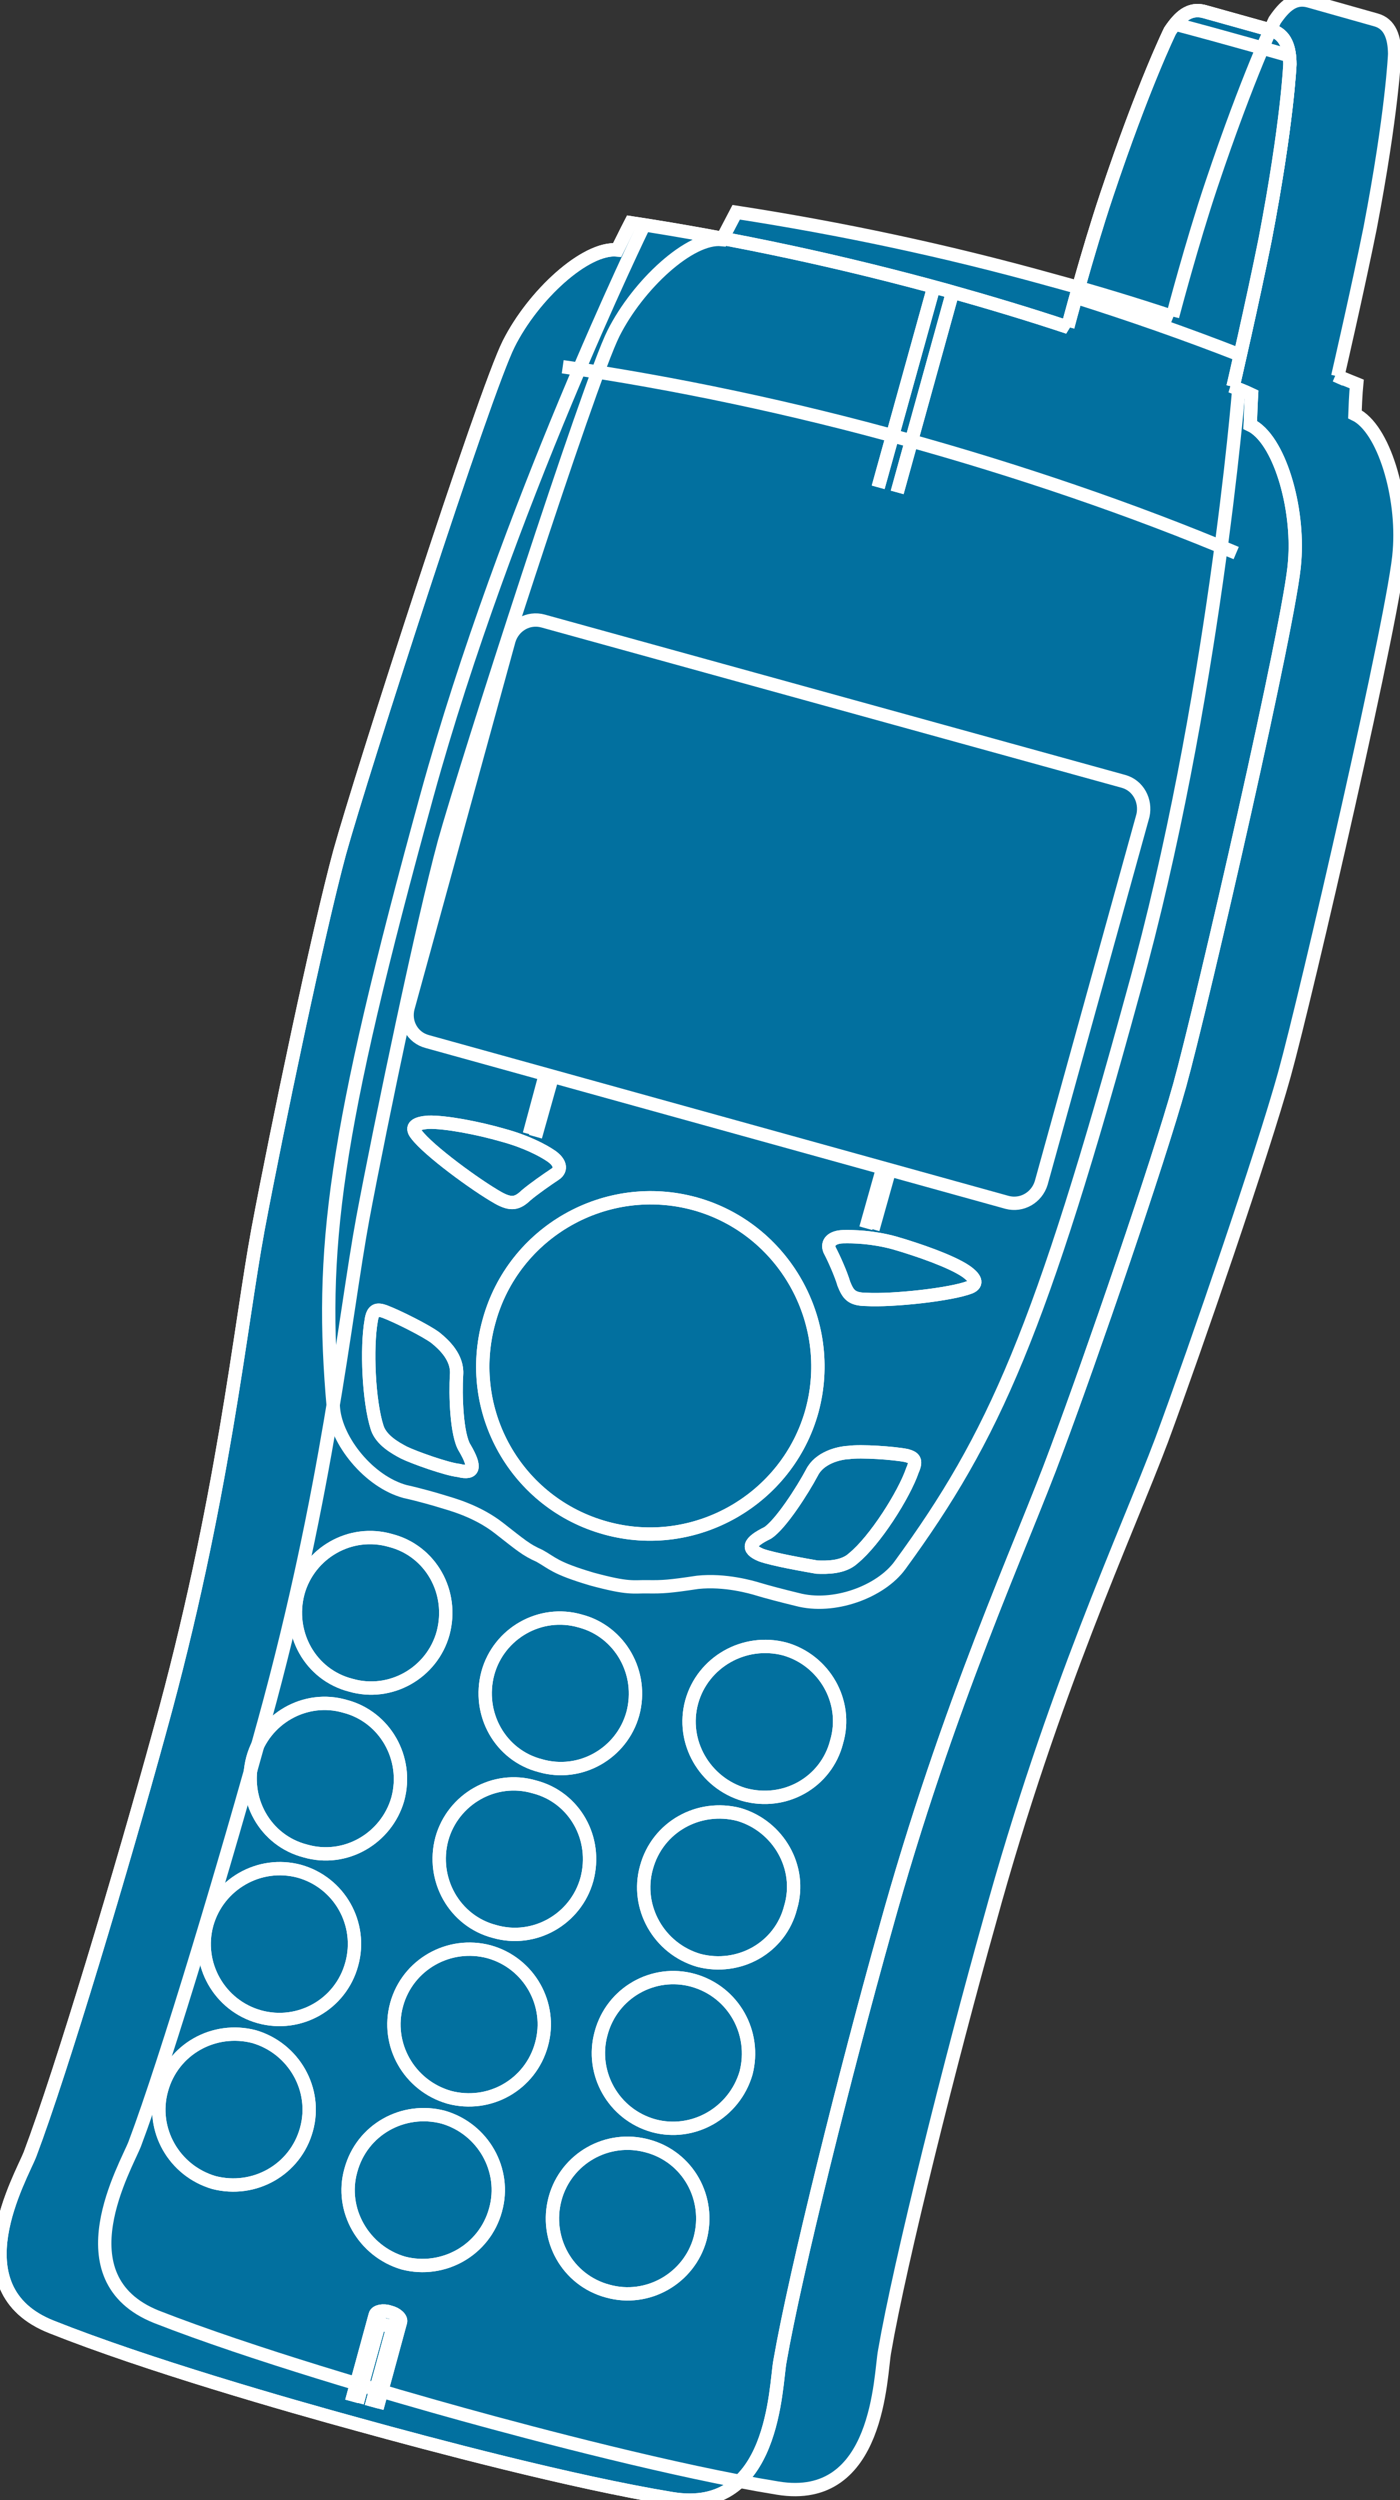 <?xml version="1.0" encoding="utf-8"?>
<!-- Generator: Adobe Illustrator 16.0.0, SVG Export Plug-In . SVG Version: 6.00 Build 0)  -->
<!DOCTYPE svg PUBLIC "-//W3C//DTD SVG 1.1//EN" "http://www.w3.org/Graphics/SVG/1.1/DTD/svg11.dtd">
<svg version="1.1"
	 id="svg2" xmlns:dc="http://purl.org/dc/elements/1.1/" xmlns:cc="http://creativecommons.org/ns#" xmlns:rdf="http://www.w3.org/1999/02/22-rdf-syntax-ns#" xmlns:svg="http://www.w3.org/2000/svg"
	 xmlns="http://www.w3.org/2000/svg" xmlns:xlink="http://www.w3.org/1999/xlink" x="0px" y="0px" width="42px" height="75px"
	 viewBox="0 0 42 75" enable-background="new 0 0 42 75" xml:space="preserve">
<rect x="0" y="0" width="42" height="75" fill="#333333" stroke="none"/>
<g id="g12" transform="scale(0.1,0.1)">
	<path id="path22" fill="#02709F" d="M385.33,322.285c6.514-23.447,33.555-140.752,34.482-157.07
		c1.328-16.274-4.668-36.777-13.33-40.923c0.195-5.854,0.518-9.106,0.518-9.106c-2.061-0.825-4.219-1.709-6.357-2.588l0.684,0.303
		c0,0,6.035-26.196,9.678-44.321c6.689-34.888,7.393-52.388,7.393-52.388c-0.059-4.819-1.289-9.077-5.674-10.239l-20.088-5.664
		c-4.404-1.221-7.344,1.621-10.215,5.806c0,0-7.93,16.318-18.994,49.316c-5.889,17.524-11.66,39.531-11.66,39.531l0.127,0.063
		c-11.855-3.936-24.199-7.681-36.611-11.04c-31.465-8.76-62.959-15.43-94.424-20.293c0,0-1.504,2.876-4.287,8.198
		c-9.531-1.011-25.225,13.56-32.539,28.149c-7.314,14.556-44.199,129.189-50.732,152.646
		c-6.367,23.457-18.896,83.154-24.463,112.842c-5.503,29.902-10.405,81.406-29.517,150.811
		C68.113,557.09,49.944,617.881,40.442,643.095c-2.524,6.611-22.422,40.303,6.489,51.904c28.384,11.113,70.664,23.389,92.139,29.326
		c21.279,5.889,63.926,17.139,94.199,22.051c30.674,5.078,30.762-34.063,32.119-41.055c4.57-26.621,19.98-88.057,31.465-128.906
		c19.023-69.404,41.084-116.348,51.67-144.492C359.021,403.525,378.816,345.742,385.33,322.285"/>
	<path id="path24" fill="#02709F" d="M386.902,16.758c0,0-9.463-2.72-17.5-4.932c-7.266-2.046-16.934-4.6-16.934-4.6"/>
	<path id="path26" fill="#02709F" d="M353.914,325.517c6.514-23.457,33.535-140.82,34.482-157.114
		c1.318-16.304-4.639-36.807-13.33-40.938c0.205-5.869,0.391-9.077,0.391-9.077c-1.914-0.918-4.072-1.768-6.23-2.559l0.684,0.171
		c0,0,6.025-26.123,9.658-44.307c6.68-34.873,7.402-52.446,7.402-52.446c-0.049-4.785-1.162-8.901-5.674-10.186l-20.068-5.605
		c-4.414-1.152-7.354,1.538-10.225,5.825c0,0-7.949,16.187-19.004,49.229c-5.879,17.544-11.66,39.546-11.66,39.546l0.137,0.137
		c-11.855-3.955-24.199-7.642-36.611-11.118c-31.475-8.677-62.949-15.42-94.629-20.254c0,0-1.504,2.9-4.082,8.145
		c-9.531-0.879-25.225,13.569-32.549,28.193c-7.324,14.561-44.199,129.087-50.718,152.603
		c-6.392,23.545-18.896,83.291-24.468,112.978C71.917,398.427,67,450.351,47.888,519.375
		c-11.211,40.898-29.365,101.67-38.867,126.836c-2.544,6.65-22.422,40.469,6.494,51.836c28.467,11.338,70.669,23.438,92.139,29.307
		c21.289,5.889,63.916,17.266,93.994,22.197c30.869,5.049,30.957-34.043,32.334-41.201c4.57-26.465,19.971-87.998,31.445-128.896
		c19.033-69.004,41.094-115.977,51.533-144.434C327.595,406.552,347.38,348.984,353.914,325.517"/>
	<path id="path28" fill="#02709F" d="M132.917,489.951c-3.291,11.865-15.732,19.053-27.764,15.557
		c-12.017-3.115-19.009-15.557-15.723-27.822c3.311-11.865,15.723-19.063,27.754-15.566
		C129.226,465.224,136.218,477.685,132.917,489.951"/>
	<path id="path30" fill="#02709F" d="M189.841,514.101c-3.291,11.855-15.713,19.053-27.764,15.557
		c-12.012-3.105-19.014-15.557-15.703-27.822c3.281-11.846,15.703-19.063,27.744-15.557
		C185.955,489.394,193.152,501.836,189.841,514.101"/>
	<path id="path32" fill="#02709F" d="M250.994,522.49c-3.096,12.158-15.518,19.219-27.764,15.84
		c-11.816-3.496-19.014-15.84-15.713-27.813c3.291-11.875,15.713-19.072,27.949-15.85C247.302,498.066,254.5,510.517,250.994,522.49
		"/>
	<path id="path34" fill="#02709F" d="M119.343,539.677c-3.398,11.865-15.796,19.063-27.773,15.566
		c-12.036-3.115-19.028-15.566-15.713-27.822c3.276-11.846,15.713-19.063,27.69-15.547
		C115.437,514.98,122.625,527.422,119.343,539.677"/>
	<path id="path36" fill="#02709F" d="M176.062,563.789c-3.291,11.914-15.742,19.092-27.764,15.605
		c-11.963-3.135-19.014-15.605-15.732-27.813c3.32-11.855,15.732-19.082,27.754-15.547
		C172.371,539.131,179.353,551.572,176.062,563.789"/>
	<path id="path38" fill="#02709F" d="M237.205,572.109c-3.096,12.256-15.537,19.082-27.549,15.967
		c-12.031-3.506-19.023-15.967-15.732-27.822c3.311-12.256,15.732-19.063,27.744-15.947
		C233.523,547.802,240.701,560.254,237.205,572.109"/>
	<path id="path40" fill="#02709F" d="M105.525,589.17c-3.281,12.119-15.703,19.15-27.739,15.811
		c-11.968-3.359-19.033-15.811-15.713-27.813c3.35-11.895,15.713-19.082,27.739-15.83
		C101.848,564.717,108.835,577.158,105.525,589.17"/>
	<path id="path42" fill="#02709F" d="M162.468,613.242c-3.311,12.188-15.723,19.141-27.764,15.889
		c-12.031-3.496-19.004-15.889-15.713-27.813c3.291-11.992,15.713-19.053,27.754-15.82
		C158.767,588.857,165.769,601.318,162.468,613.242"/>
	<path id="path44" fill="#02709F" d="M223.816,621.855c-3.506,11.992-15.928,19.072-27.764,15.811
		c-12.021-3.359-19.023-15.811-15.713-27.754c3.291-12.178,15.713-19.131,27.549-15.869
		C220.125,597.47,226.912,609.912,223.816,621.855"/>
	<path id="path46" fill="#02709F" d="M91.951,638.75c-3.311,12.158-15.728,19.082-27.754,15.977
		c-12.046-3.516-19.033-15.957-15.732-27.822c3.315-12.197,15.732-19.072,27.759-15.957
		C88.186,614.453,95.237,626.894,91.951,638.75z M148.669,662.91c-3.291,12.129-15.713,19.072-27.676,15.957
		c-11.904-3.496-19.097-15.957-15.742-27.793c3.32-12.285,15.742-19.082,27.705-15.967
		C144.988,638.603,151.97,651.074,148.669,662.91"/>
	<path id="path48" fill="#02709F" d="M210.017,671.601c-3.281,11.855-15.713,19.063-27.744,15.674
		c-12.031-3.242-19.033-15.674-15.723-27.822c3.301-11.982,15.723-19.043,27.754-15.684
		C206.345,647.021,213.308,659.394,210.017,671.601"/>
	<path id="path50" fill="#02709F" d="M120.144,696.552c-0.342,1.162-2.217,1.504-4.365,0.977c-1.992-0.537-3.398-1.943-3.203-3.125
		c0.283-1.055,2.373-1.514,4.307-0.85C119.031,694.072,120.476,695.498,120.144,696.552z M112.576,694.404l-7.08,25.967
		 M113.875,696.572l-6.699,24.18 M120.144,696.552l-7.031,25.859 M117.976,697.783l-6.611,24.18 M163.621,322.295l-4.824,17.93
		 M165.72,322.939l-5.078,18.057 M266.912,350.849l-5.029,17.93 M264.822,350.4l-5.078,18.047"/>
	<path id="path52" fill="#02709F" d="M369.91,116.001c0,0,6.035-26.123,9.658-44.307c6.68-34.873,7.402-52.446,7.402-52.446
		c-0.049-4.785-1.162-8.901-5.674-10.186l-20.068-5.605c-4.414-1.152-7.354,1.538-10.225,5.825c0,0-7.949,16.187-19.004,49.229
		c-5.879,17.544-11.66,39.546-11.66,39.546 M312.361,354.873c-1.357,4.404-5.82,6.973-10.215,5.82l-173.955-48.242
		c-4.395-1.152-6.973-5.625-5.771-10.156l30.283-110.244c1.367-4.414,5.811-6.973,10.225-5.752l174.15,48.105
		c4.395,1.23,6.787,5.82,5.811,10.225L312.361,354.873z M372.185,106.572c-16.104-6.318-32.764-12.139-49.551-17.441 M193.24,67.495
		c0,0-41.377,84.844-65.098,170.903c-28.174,102.49-32.358,136.582-28.105,184.179c0.859,9.658,10.596,21.904,21.514,24.863
		c4.297,0.947,9.199,2.354,11.338,3.027c2.158,0.674,10.127,2.705,16.787,7.92c6.611,5.156,8.145,6.553,12.139,8.32
		c3.975,2.188,4.424,3.613,15.684,6.963c11.26,3.057,12.402,2.256,16.816,2.334c4.424,0.068,6.582-0.078,14.98-1.338
		c8.203-0.869,16.143,1.436,18.291,2.09c2.148,0.664,7.197,2.002,11.543,3.047c10.928,2.949,25.078-2.266,30.889-10.283
		c28.271-38.74,42.168-70.205,70.156-172.5c23.916-86.045,31.455-180.186,31.455-180.186 M168.816,110.015
		c33.486,4.805,69.59,12.495,102.676,21.729c33.516,9.258,68.486,21.128,99.365,34.165"/>
	<path id="path54" fill="#02709F" d="M243.591,423.252c-7.344,26.563-35.078,42.5-61.787,35.156
		c-26.914-7.363-42.637-35.156-35.078-62.139c7.344-26.768,35.078-42.51,61.787-35.156
		C235.007,368.476,250.916,396.269,243.591,423.252z M150.876,340.537c6.846,1.846,11.992,4.521,14.521,6.279
		c2.539,1.758,3.291,3.965,1.133,5.42c-2.246,1.484-6.523,4.463-8.73,6.357c-2.568,2.441-4.434,2.939-8.379,0.713
		c-6.631-3.75-20.908-14.189-24.521-19.043c-1.836-2.314-0.049-3.34,3.594-3.623C133.64,336.504,143.523,338.408,150.876,340.537z
		 M115.31,393.398c3.682,1.357,12.715,5.879,15.371,7.939c2.588,2.08,6.67,5.947,6.289,11.025c-0.391,5.898-0.029,18.223,2.51,22.09
		c3.281,5.625,2.891,7.861-1.836,6.66c-3.74-0.41-13.535-3.936-16.406-5.342c-2.705-1.416-6.816-3.73-8.066-7.432
		c-2.598-8.037-3.232-24.131-1.826-32.119C111.853,392.676,113.23,392.705,115.31,393.398"/>
	<path id="path56" fill="#02709F" d="M268.455,372.881c-6.67-1.855-12.539-1.963-15.479-1.895c-3.359,0.078-4.99,1.758-4.092,3.994
		c1.348,2.549,3.447,7.285,4.268,10.127c1.279,3.154,2.236,4.648,6.699,4.688c7.871,0.459,25.43-1.436,31.143-3.662
		c2.471-1.025,1.592-2.842-1.338-4.854C285.31,378.359,275.769,375.01,268.455,372.881z M272.039,436.66
		c-3.721-0.791-13.906-1.465-17.383-0.947c-3.076,0.137-8.838,1.582-11.064,6.025c-2.793,5.264-9.346,15.518-13.281,18.096
		c-5.713,2.813-6.475,4.775-2.021,6.65c3.604,1.338,13.818,3.105,16.807,3.623c3.027,0.117,7.949,0.137,10.918-2.666
		c6.475-5.273,15.205-19.033,17.725-26.396C275.105,437.978,274.167,437.275,272.039,436.66"/>
	<path id="path58" fill="#02709F" d="M263.455,146.187l16.699-60.166"/>
	<path id="path60" fill="#02709F" d="M269.158,147.71l16.641-60.122"/>
	<path id="path62" fill="#02709F" d="M385.33,322.285c6.514-23.447,33.555-140.752,34.482-157.07
		c1.328-16.274-4.668-36.777-13.33-40.923c0.195-5.854,0.518-9.106,0.518-9.106c-2.061-0.825-4.219-1.709-6.357-2.588l0.684,0.303
		c0,0,6.035-26.196,9.678-44.321c6.689-34.888,7.393-52.388,7.393-52.388c-0.059-4.819-1.289-9.077-5.674-10.239l-20.088-5.664
		c-4.404-1.221-7.344,1.621-10.215,5.806c0,0-7.93,16.318-18.994,49.316c-5.889,17.524-11.66,39.531-11.66,39.531l0.127,0.063
		c-11.855-3.936-24.199-7.681-36.611-11.04c-31.465-8.76-62.959-15.43-94.424-20.293c0,0-1.504,2.876-4.287,8.198
		c-9.531-1.011-25.225,13.56-32.539,28.149c-7.314,14.556-44.199,129.189-50.732,152.646
		c-6.367,23.457-18.896,83.154-24.463,112.842c-5.503,29.902-10.405,81.406-29.517,150.811
		C68.113,557.09,49.944,617.881,40.442,643.095c-2.524,6.611-22.422,40.303,6.489,51.904c28.384,11.113,70.664,23.389,92.139,29.326
		c21.279,5.889,63.926,17.139,94.199,22.051c30.674,5.078,30.762-34.063,32.119-41.055c4.57-26.621,19.98-88.057,31.465-128.906
		c19.023-69.404,41.084-116.348,51.67-144.492C359.021,403.525,378.816,345.742,385.33,322.285"/>
	<path id="path64" fill="#02709F" d="M386.902,16.758c0,0-9.463-2.72-17.5-4.932c-7.266-2.046-16.934-4.6-16.934-4.6"/>
	<path id="path66" fill="none" stroke="#FFFFFF" stroke-width="4" d="M386.902,16.758c0,0-9.463-2.72-17.5-4.932
		c-7.266-2.046-16.934-4.6-16.934-4.6"/>
	<path id="path68" fill="#02709F" d="M353.914,325.517c6.514-23.457,33.535-140.82,34.482-157.114
		c1.318-16.304-4.639-36.807-13.33-40.938c0.205-5.869,0.391-9.077,0.391-9.077c-1.914-0.918-4.072-1.768-6.23-2.559l0.684,0.171
		c0,0,6.025-26.123,9.658-44.307c6.68-34.873,7.402-52.446,7.402-52.446c-0.049-4.785-1.162-8.901-5.674-10.186l-20.068-5.605
		c-4.414-1.152-7.354,1.538-10.225,5.825c0,0-7.949,16.187-19.004,49.229c-5.879,17.544-11.66,39.546-11.66,39.546l0.137,0.137
		c-11.855-3.955-24.199-7.642-36.611-11.118c-31.475-8.677-62.949-15.42-94.629-20.254c0,0-1.504,2.9-4.082,8.145
		c-9.531-0.879-25.225,13.569-32.549,28.193c-7.324,14.561-44.199,129.087-50.718,152.603
		c-6.392,23.545-18.896,83.291-24.468,112.978C71.917,398.427,67,450.351,47.888,519.375
		c-11.211,40.898-29.365,101.67-38.867,126.836c-2.544,6.65-22.422,40.469,6.494,51.836c28.467,11.338,70.669,23.438,92.139,29.307
		c21.289,5.889,63.916,17.266,93.994,22.197c30.869,5.049,30.957-34.043,32.334-41.201c4.57-26.465,19.971-87.998,31.445-128.896
		c19.033-69.004,41.094-115.977,51.533-144.434C327.595,406.552,347.38,348.984,353.914,325.517"/>
	<path id="path70" fill="none" stroke="#FFFFFF" stroke-width="4" d="M353.914,325.517c6.514-23.457,33.535-140.82,34.482-157.114
		c1.318-16.304-4.639-36.807-13.33-40.938c0.205-5.869,0.391-9.077,0.391-9.077c-1.914-0.918-4.072-1.768-6.23-2.559l0.684,0.171
		c0,0,6.025-26.123,9.658-44.307c6.68-34.873,7.402-52.446,7.402-52.446c-0.049-4.785-1.162-8.901-5.674-10.186l-20.068-5.605
		c-4.414-1.152-7.354,1.538-10.225,5.825c0,0-7.949,16.187-19.004,49.229c-5.879,17.544-11.66,39.546-11.66,39.546l0.137,0.137
		c-11.855-3.955-24.199-7.642-36.611-11.118c-31.475-8.677-62.949-15.42-94.629-20.254c0,0-1.504,2.9-4.082,8.145
		c-9.531-0.879-25.225,13.569-32.549,28.193c-7.324,14.561-44.199,129.087-50.718,152.603
		c-6.392,23.545-18.896,83.291-24.468,112.978C71.917,398.427,67,450.351,47.888,519.375
		c-11.211,40.898-29.365,101.67-38.867,126.836c-2.544,6.65-22.422,40.469,6.494,51.836c28.467,11.338,70.669,23.438,92.139,29.307
		c21.289,5.889,63.916,17.266,93.994,22.197c30.869,5.049,30.957-34.043,32.334-41.201c4.57-26.465,19.971-87.998,31.445-128.896
		c19.033-69.004,41.094-115.977,51.533-144.434C327.595,406.552,347.38,348.984,353.914,325.517z"/>
	<path id="path72" fill="#02709F" d="M132.917,489.951c-3.291,11.865-15.732,19.053-27.764,15.557
		c-12.017-3.115-19.009-15.557-15.723-27.822c3.311-11.865,15.723-19.063,27.754-15.566
		C129.226,465.224,136.218,477.685,132.917,489.951"/>
	<path id="path74" fill="none" stroke="#FFFFFF" stroke-width="4" d="M132.917,489.951c-3.291,11.865-15.732,19.053-27.764,15.557
		c-12.017-3.115-19.009-15.557-15.723-27.822c3.311-11.865,15.723-19.063,27.754-15.566
		C129.226,465.224,136.218,477.685,132.917,489.951z"/>
	<path id="path76" fill="#02709F" d="M189.841,514.101c-3.291,11.855-15.713,19.053-27.764,15.557
		c-12.012-3.105-19.014-15.557-15.703-27.822c3.281-11.846,15.703-19.063,27.744-15.557
		C185.955,489.394,193.152,501.836,189.841,514.101"/>
	<path id="path78" fill="none" stroke="#FFFFFF" stroke-width="4" d="M189.841,514.101c-3.291,11.855-15.713,19.053-27.764,15.557
		c-12.012-3.105-19.014-15.557-15.703-27.822c3.281-11.846,15.703-19.063,27.744-15.557
		C185.955,489.394,193.152,501.836,189.841,514.101z"/>
	<path id="path80" fill="#02709F" d="M250.994,522.49c-3.096,12.158-15.518,19.219-27.764,15.84
		c-11.816-3.496-19.014-15.84-15.713-27.813c3.291-11.875,15.713-19.072,27.949-15.85C247.302,498.066,254.5,510.517,250.994,522.49
		"/>
	<path id="path82" fill="none" stroke="#FFFFFF" stroke-width="4" d="M250.994,522.49c-3.096,12.158-15.518,19.219-27.764,15.84
		c-11.816-3.496-19.014-15.84-15.713-27.813c3.291-11.875,15.713-19.072,27.949-15.85C247.302,498.066,254.5,510.517,250.994,522.49
		z"/>
	<path id="path84" fill="#02709F" d="M119.343,539.677c-3.398,11.865-15.796,19.063-27.773,15.566
		c-12.036-3.115-19.028-15.566-15.713-27.822c3.276-11.846,15.713-19.063,27.69-15.547
		C115.437,514.98,122.625,527.422,119.343,539.677"/>
	<path id="path86" fill="none" stroke="#FFFFFF" stroke-width="4" d="M119.343,539.677c-3.398,11.865-15.796,19.063-27.773,15.566
		c-12.036-3.115-19.028-15.566-15.713-27.822c3.276-11.846,15.713-19.063,27.69-15.547
		C115.437,514.98,122.625,527.422,119.343,539.677z"/>
	<path id="path88" fill="#02709F" d="M176.062,563.789c-3.291,11.914-15.742,19.092-27.764,15.605
		c-11.963-3.135-19.014-15.605-15.732-27.813c3.32-11.855,15.732-19.082,27.754-15.547
		C172.371,539.131,179.353,551.572,176.062,563.789"/>
	<path id="path90" fill="none" stroke="#FFFFFF" stroke-width="4" d="M176.062,563.789c-3.291,11.914-15.742,19.092-27.764,15.605
		c-11.963-3.135-19.014-15.605-15.732-27.813c3.32-11.855,15.732-19.082,27.754-15.547
		C172.371,539.131,179.353,551.572,176.062,563.789z"/>
	<path id="path92" fill="#02709F" d="M237.205,572.109c-3.096,12.256-15.537,19.082-27.549,15.967
		c-12.031-3.506-19.023-15.967-15.732-27.822c3.311-12.256,15.732-19.063,27.744-15.947
		C233.523,547.802,240.701,560.254,237.205,572.109"/>
	<path id="path94" fill="none" stroke="#FFFFFF" stroke-width="4" d="M237.205,572.109c-3.096,12.256-15.537,19.082-27.549,15.967
		c-12.031-3.506-19.023-15.967-15.732-27.822c3.311-12.256,15.732-19.063,27.744-15.947
		C233.523,547.802,240.701,560.254,237.205,572.109z"/>
	<path id="path96" fill="#02709F" d="M105.525,589.17c-3.281,12.119-15.703,19.15-27.739,15.811
		c-11.968-3.359-19.033-15.811-15.713-27.813c3.35-11.895,15.713-19.082,27.739-15.83
		C101.848,564.717,108.835,577.158,105.525,589.17"/>
	<path id="path98" fill="none" stroke="#FFFFFF" stroke-width="4" d="M105.525,589.17c-3.281,12.119-15.703,19.15-27.739,15.811
		c-11.968-3.359-19.033-15.811-15.713-27.813c3.35-11.895,15.713-19.082,27.739-15.83
		C101.848,564.717,108.835,577.158,105.525,589.17z"/>
	<path id="path100" fill="#02709F" d="M162.468,613.242c-3.311,12.188-15.723,19.141-27.764,15.889
		c-12.031-3.496-19.004-15.889-15.713-27.813c3.291-11.992,15.713-19.053,27.754-15.82
		C158.767,588.857,165.769,601.318,162.468,613.242"/>
	<path id="path102" fill="none" stroke="#FFFFFF" stroke-width="4" d="M162.468,613.242c-3.311,12.188-15.723,19.141-27.764,15.889
		c-12.031-3.496-19.004-15.889-15.713-27.813c3.291-11.992,15.713-19.053,27.754-15.82
		C158.767,588.857,165.769,601.318,162.468,613.242z"/>
	<path id="path104" fill="#02709F" d="M223.816,621.855c-3.506,11.992-15.928,19.072-27.764,15.811
		c-12.021-3.359-19.023-15.811-15.713-27.754c3.291-12.178,15.713-19.131,27.549-15.869
		C220.125,597.47,226.912,609.912,223.816,621.855"/>
	<path id="path106" fill="none" stroke="#FFFFFF" stroke-width="4" d="M223.816,621.855c-3.506,11.992-15.928,19.072-27.764,15.811
		c-12.021-3.359-19.023-15.811-15.713-27.754c3.291-12.178,15.713-19.131,27.549-15.869
		C220.125,597.47,226.912,609.912,223.816,621.855z"/>
	<path id="path108" fill="#02709F" d="M91.951,638.75c-3.311,12.158-15.728,19.082-27.754,15.977
		c-12.046-3.516-19.033-15.957-15.732-27.822c3.315-12.197,15.732-19.072,27.759-15.957
		C88.186,614.453,95.237,626.894,91.951,638.75z M148.669,662.91c-3.291,12.129-15.713,19.072-27.676,15.957
		c-11.904-3.496-19.097-15.957-15.742-27.793c3.32-12.285,15.742-19.082,27.705-15.967
		C144.988,638.603,151.97,651.074,148.669,662.91"/>
	<path id="path110" fill="none" stroke="#FFFFFF" stroke-width="4" d="M91.951,638.75c-3.311,12.158-15.728,19.082-27.754,15.977
		c-12.046-3.516-19.033-15.957-15.732-27.822c3.315-12.197,15.732-19.072,27.759-15.957
		C88.186,614.453,95.237,626.894,91.951,638.75z M148.669,662.91c-3.291,12.129-15.713,19.072-27.676,15.957
		c-11.904-3.496-19.097-15.957-15.742-27.793c3.32-12.285,15.742-19.082,27.705-15.967
		C144.988,638.603,151.97,651.074,148.669,662.91z"/>
	<path id="path112" fill="#02709F" d="M210.017,671.601c-3.281,11.855-15.713,19.063-27.744,15.674
		c-12.031-3.242-19.033-15.674-15.723-27.822c3.301-11.982,15.723-19.043,27.754-15.684
		C206.345,647.021,213.308,659.394,210.017,671.601"/>
	<path id="path114" fill="none" stroke="#FFFFFF" stroke-width="4" d="M210.017,671.601c-3.281,11.855-15.713,19.063-27.744,15.674
		c-12.031-3.242-19.033-15.674-15.723-27.822c3.301-11.982,15.723-19.043,27.754-15.684
		C206.345,647.021,213.308,659.394,210.017,671.601z"/>
	<path id="path116" fill="#02709F" d="M120.144,696.552c-0.342,1.162-2.217,1.504-4.365,0.977c-1.992-0.537-3.398-1.943-3.203-3.125
		c0.283-1.055,2.373-1.514,4.307-0.85C119.031,694.072,120.476,695.498,120.144,696.552z M112.576,694.404l-7.08,25.967
		 M113.875,696.572l-6.699,24.18 M120.144,696.552l-7.031,25.859 M117.976,697.783l-6.611,24.18 M163.621,322.295l-4.824,17.93
		 M165.72,322.939l-5.078,18.057 M266.912,350.849l-5.029,17.93 M264.822,350.4l-5.078,18.047"/>
	<path id="path118" fill="none" stroke="#FFFFFF" stroke-width="4" d="M120.144,696.552c-0.342,1.162-2.217,1.504-4.365,0.977
		c-1.992-0.537-3.398-1.943-3.203-3.125c0.283-1.055,2.373-1.514,4.307-0.85C119.031,694.072,120.476,695.498,120.144,696.552z
		 M112.576,694.404l-7.08,25.967 M113.875,696.572l-6.699,24.18 M120.144,696.552l-7.031,25.859 M117.976,697.783l-6.611,24.18
		 M163.621,322.295l-4.824,17.93 M165.72,322.939l-5.078,18.057 M266.912,350.849l-5.029,17.93 M264.822,350.4l-5.078,18.047"/>
	<path id="path120" fill="#02709F" d="M369.91,116.001c0,0,6.035-26.123,9.658-44.307c6.68-34.873,7.402-52.446,7.402-52.446
		c-0.049-4.785-1.162-8.901-5.674-10.186l-20.068-5.605c-4.414-1.152-7.354,1.538-10.225,5.825c0,0-7.949,16.187-19.004,49.229
		c-5.879,17.544-11.66,39.546-11.66,39.546 M312.361,354.873c-1.357,4.404-5.82,6.973-10.215,5.82l-173.955-48.242
		c-4.395-1.152-6.973-5.625-5.771-10.156l30.283-110.244c1.367-4.414,5.811-6.973,10.225-5.752l174.15,48.105
		c4.395,1.23,6.787,5.82,5.811,10.225L312.361,354.873z M372.185,106.572c-16.104-6.318-32.764-12.139-49.551-17.441 M193.24,67.495
		c0,0-41.377,84.844-65.098,170.903c-28.174,102.49-32.358,136.582-28.105,184.179c0.859,9.658,10.596,21.904,21.514,24.863
		c4.297,0.947,9.199,2.354,11.338,3.027c2.158,0.674,10.127,2.705,16.787,7.92c6.611,5.156,8.145,6.553,12.139,8.32
		c3.975,2.188,4.424,3.613,15.684,6.963c11.26,3.057,12.402,2.256,16.816,2.334c4.424,0.068,6.582-0.078,14.98-1.338
		c8.203-0.869,16.143,1.436,18.291,2.09c2.148,0.664,7.197,2.002,11.543,3.047c10.928,2.949,25.078-2.266,30.889-10.283
		c28.271-38.74,42.168-70.205,70.156-172.5c23.916-86.045,31.455-180.186,31.455-180.186 M168.816,110.015
		c33.486,4.805,69.59,12.495,102.676,21.729c33.516,9.258,68.486,21.128,99.365,34.165"/>
	<path id="path122" fill="#02709F" d="M243.591,423.252c-7.344,26.563-35.078,42.5-61.787,35.156
		c-26.914-7.363-42.637-35.156-35.078-62.139c7.344-26.768,35.078-42.51,61.787-35.156
		C235.007,368.476,250.916,396.269,243.591,423.252z M150.876,340.537c6.846,1.846,11.992,4.521,14.521,6.279
		c2.539,1.758,3.291,3.965,1.133,5.42c-2.246,1.484-6.523,4.463-8.73,6.357c-2.568,2.441-4.434,2.939-8.379,0.713
		c-6.631-3.75-20.908-14.189-24.521-19.043c-1.836-2.314-0.049-3.34,3.594-3.623C133.64,336.504,143.523,338.408,150.876,340.537z
		 M115.31,393.398c3.682,1.357,12.715,5.879,15.371,7.939c2.588,2.08,6.67,5.947,6.289,11.025c-0.391,5.898-0.029,18.223,2.51,22.09
		c3.281,5.625,2.891,7.861-1.836,6.66c-3.74-0.41-13.535-3.936-16.406-5.342c-2.705-1.416-6.816-3.73-8.066-7.432
		c-2.598-8.037-3.232-24.131-1.826-32.119C111.853,392.676,113.23,392.705,115.31,393.398"/>
	<path id="path124" fill="none" stroke="#FFFFFF" stroke-width="4" d="M243.591,423.252c-7.344,26.563-35.078,42.5-61.787,35.156
		c-26.914-7.363-42.637-35.156-35.078-62.139c7.344-26.768,35.078-42.51,61.787-35.156
		C235.007,368.476,250.916,396.269,243.591,423.252z M150.876,340.537c6.846,1.846,11.992,4.521,14.521,6.279
		c2.539,1.758,3.291,3.965,1.133,5.42c-2.246,1.484-6.523,4.463-8.73,6.357c-2.568,2.441-4.434,2.939-8.379,0.713
		c-6.631-3.75-20.908-14.189-24.521-19.043c-1.836-2.314-0.049-3.34,3.594-3.623C133.64,336.504,143.523,338.408,150.876,340.537z
		 M115.31,393.398c3.682,1.357,12.715,5.879,15.371,7.939c2.588,2.08,6.67,5.947,6.289,11.025c-0.391,5.898-0.029,18.223,2.51,22.09
		c3.281,5.625,2.891,7.861-1.836,6.66c-3.74-0.41-13.535-3.936-16.406-5.342c-2.705-1.416-6.816-3.73-8.066-7.432
		c-2.598-8.037-3.232-24.131-1.826-32.119C111.853,392.676,113.23,392.705,115.31,393.398z"/>
	<path id="path126" fill="#02709F" d="M268.455,372.881c-6.67-1.855-12.539-1.963-15.479-1.895c-3.359,0.078-4.99,1.758-4.092,3.994
		c1.348,2.549,3.447,7.285,4.268,10.127c1.279,3.154,2.236,4.648,6.699,4.688c7.871,0.459,25.43-1.436,31.143-3.662
		c2.471-1.025,1.592-2.842-1.338-4.854C285.31,378.359,275.769,375.01,268.455,372.881z M272.039,436.66
		c-3.721-0.791-13.906-1.465-17.383-0.947c-3.076,0.137-8.838,1.582-11.064,6.025c-2.793,5.264-9.346,15.518-13.281,18.096
		c-5.713,2.813-6.475,4.775-2.021,6.65c3.604,1.338,13.818,3.105,16.807,3.623c3.027,0.117,7.949,0.137,10.918-2.666
		c6.475-5.273,15.205-19.033,17.725-26.396C275.105,437.978,274.167,437.275,272.039,436.66"/>
	<path id="path128" fill="none" stroke="#FFFFFF" stroke-width="4" d="M268.455,372.881c-6.67-1.855-12.539-1.963-15.479-1.895
		c-3.359,0.078-4.99,1.758-4.092,3.994c1.348,2.549,3.447,7.285,4.268,10.127c1.279,3.154,2.236,4.648,6.699,4.688
		c7.871,0.459,25.43-1.436,31.143-3.662c2.471-1.025,1.592-2.842-1.338-4.854C285.31,378.359,275.769,375.01,268.455,372.881z
		 M272.039,436.66c-3.721-0.791-13.906-1.465-17.383-0.947c-3.076,0.137-8.838,1.582-11.064,6.025
		c-2.793,5.264-9.346,15.518-13.281,18.096c-5.713,2.813-6.475,4.775-2.021,6.65c3.604,1.338,13.818,3.105,16.807,3.623
		c3.027,0.117,7.949,0.137,10.918-2.666c6.475-5.273,15.205-19.033,17.725-26.396C275.105,437.978,274.167,437.275,272.039,436.66z"
		/>
	<path id="path130" fill="#02709F" d="M263.455,146.187l16.699-60.166"/>
	<path id="path132" fill="none" stroke="#FFFFFF" stroke-width="4" d="M263.455,146.187l16.699-60.166"/>
	<path id="path134" fill="#02709F" d="M269.158,147.71l16.641-60.122"/>
	<path id="path136" fill="none" stroke="#FFFFFF" stroke-width="4" d="M269.158,147.71l16.641-60.122"/>
	<path id="path138" fill="none" stroke="#FFFFFF" stroke-width="4" d="M385.33,322.285c6.514-23.447,33.555-140.752,34.482-157.07
		c1.328-16.274-4.668-36.777-13.33-40.923c0.195-5.854,0.518-9.106,0.518-9.106c-2.061-0.825-4.219-1.709-6.357-2.588l0.684,0.303
		c0,0,6.035-26.196,9.678-44.321c6.689-34.888,7.393-52.388,7.393-52.388c-0.059-4.819-1.289-9.077-5.674-10.239l-20.088-5.664
		c-4.404-1.221-7.344,1.621-10.215,5.806c0,0-7.93,16.318-18.994,49.316c-5.889,17.524-11.66,39.531-11.66,39.531l0.127,0.063
		c-11.855-3.936-24.199-7.681-36.611-11.04c-31.465-8.76-62.959-15.43-94.424-20.293c0,0-1.504,2.876-4.287,8.198
		c-9.531-1.011-25.225,13.56-32.539,28.149c-7.314,14.556-44.199,129.189-50.732,152.646
		c-6.367,23.457-18.896,83.154-24.463,112.842c-5.503,29.902-10.405,81.406-29.517,150.811
		C68.113,557.09,49.944,617.881,40.442,643.095c-2.524,6.611-22.422,40.303,6.489,51.904c28.384,11.113,70.664,23.389,92.139,29.326
		c21.279,5.889,63.926,17.139,94.199,22.051c30.674,5.078,30.762-34.063,32.119-41.055c4.57-26.621,19.98-88.057,31.465-128.906
		c19.023-69.404,41.084-116.348,51.67-144.492C359.021,403.525,378.816,345.742,385.33,322.285z"/>
	<path id="path140" fill="none" stroke="#FFFFFF" stroke-width="4" d="M386.902,16.758c0,0-9.463-2.72-17.5-4.932
		c-7.266-2.046-16.934-4.6-16.934-4.6"/>
	<path id="path142" fill="none" stroke="#FFFFFF" stroke-width="4" d="M353.914,325.517c6.514-23.457,33.535-140.82,34.482-157.114
		c1.318-16.304-4.639-36.807-13.33-40.938c0.205-5.869,0.391-9.077,0.391-9.077c-1.914-0.918-4.072-1.768-6.23-2.559l0.684,0.171
		c0,0,6.025-26.123,9.658-44.307c6.68-34.873,7.402-52.446,7.402-52.446c-0.049-4.785-1.162-8.901-5.674-10.186l-20.068-5.605
		c-4.414-1.152-7.354,1.538-10.225,5.825c0,0-7.949,16.187-19.004,49.229c-5.879,17.544-11.66,39.546-11.66,39.546l0.137,0.137
		c-11.855-3.955-24.199-7.642-36.611-11.118c-31.475-8.677-62.949-15.42-94.629-20.254c0,0-1.504,2.9-4.082,8.145
		c-9.531-0.879-25.225,13.569-32.549,28.193c-7.324,14.561-44.199,129.087-50.718,152.603
		c-6.392,23.545-18.896,83.291-24.468,112.978C71.917,398.427,67,450.351,47.888,519.375
		c-11.211,40.898-29.365,101.67-38.867,126.836c-2.544,6.65-22.422,40.469,6.494,51.836c28.467,11.338,70.669,23.438,92.139,29.307
		c21.289,5.889,63.916,17.266,93.994,22.197c30.869,5.049,30.957-34.043,32.334-41.201c4.57-26.465,19.971-87.998,31.445-128.896
		c19.033-69.004,41.094-115.977,51.533-144.434C327.595,406.552,347.38,348.984,353.914,325.517z"/>
	<path id="path144" fill="none" stroke="#FFFFFF" stroke-width="4" d="M132.917,489.951c-3.291,11.865-15.732,19.053-27.764,15.557
		c-12.017-3.115-19.009-15.557-15.723-27.822c3.311-11.865,15.723-19.063,27.754-15.566
		C129.226,465.224,136.218,477.685,132.917,489.951z"/>
	<path id="path146" fill="none" stroke="#FFFFFF" stroke-width="4" d="M189.841,514.101c-3.291,11.855-15.713,19.053-27.764,15.557
		c-12.012-3.105-19.014-15.557-15.703-27.822c3.281-11.846,15.703-19.063,27.744-15.557
		C185.955,489.394,193.152,501.836,189.841,514.101z"/>
	<path id="path148" fill="none" stroke="#FFFFFF" stroke-width="4" d="M250.994,522.49c-3.096,12.158-15.518,19.219-27.764,15.84
		c-11.816-3.496-19.014-15.84-15.713-27.813c3.291-11.875,15.713-19.072,27.949-15.85C247.302,498.066,254.5,510.517,250.994,522.49
		z"/>
	<path id="path150" fill="none" stroke="#FFFFFF" stroke-width="4" d="M119.343,539.677c-3.398,11.865-15.796,19.063-27.773,15.566
		c-12.036-3.115-19.028-15.566-15.713-27.822c3.276-11.846,15.713-19.063,27.69-15.547
		C115.437,514.98,122.625,527.422,119.343,539.677z"/>
	<path id="path152" fill="none" stroke="#FFFFFF" stroke-width="4" d="M176.062,563.789c-3.291,11.914-15.742,19.092-27.764,15.605
		c-11.963-3.135-19.014-15.605-15.732-27.813c3.32-11.855,15.732-19.082,27.754-15.547
		C172.371,539.131,179.353,551.572,176.062,563.789z"/>
	<path id="path154" fill="none" stroke="#FFFFFF" stroke-width="4" d="M237.205,572.109c-3.096,12.256-15.537,19.082-27.549,15.967
		c-12.031-3.506-19.023-15.967-15.732-27.822c3.311-12.256,15.732-19.063,27.744-15.947
		C233.523,547.802,240.701,560.254,237.205,572.109z"/>
	<path id="path156" fill="none" stroke="#FFFFFF" stroke-width="4" d="M105.525,589.17c-3.281,12.119-15.703,19.15-27.739,15.811
		c-11.968-3.359-19.033-15.811-15.713-27.813c3.35-11.895,15.713-19.082,27.739-15.83
		C101.848,564.717,108.835,577.158,105.525,589.17z"/>
	<path id="path158" fill="none" stroke="#FFFFFF" stroke-width="4" d="M162.468,613.242c-3.311,12.188-15.723,19.141-27.764,15.889
		c-12.031-3.496-19.004-15.889-15.713-27.813c3.291-11.992,15.713-19.053,27.754-15.82
		C158.767,588.857,165.769,601.318,162.468,613.242z"/>
	<path id="path160" fill="none" stroke="#FFFFFF" stroke-width="4" d="M223.816,621.855c-3.506,11.992-15.928,19.072-27.764,15.811
		c-12.021-3.359-19.023-15.811-15.713-27.754c3.291-12.178,15.713-19.131,27.549-15.869
		C220.125,597.47,226.912,609.912,223.816,621.855z"/>
	<path id="path162" fill="none" stroke="#FFFFFF" stroke-width="4" d="M91.951,638.75c-3.311,12.158-15.728,19.082-27.754,15.977
		c-12.046-3.516-19.033-15.957-15.732-27.822c3.315-12.197,15.732-19.072,27.759-15.957
		C88.186,614.453,95.237,626.894,91.951,638.75z M148.669,662.91c-3.291,12.129-15.713,19.072-27.676,15.957
		c-11.904-3.496-19.097-15.957-15.742-27.793c3.32-12.285,15.742-19.082,27.705-15.967
		C144.988,638.603,151.97,651.074,148.669,662.91z"/>
	<path id="path164" fill="none" stroke="#FFFFFF" stroke-width="4" d="M210.017,671.601c-3.281,11.855-15.713,19.063-27.744,15.674
		c-12.031-3.242-19.033-15.674-15.723-27.822c3.301-11.982,15.723-19.043,27.754-15.684
		C206.345,647.021,213.308,659.394,210.017,671.601z"/>
	<path id="path166" fill="none" stroke="#FFFFFF" stroke-width="4" d="M120.144,696.552c-0.342,1.162-2.217,1.504-4.365,0.977
		c-1.992-0.537-3.398-1.943-3.203-3.125c0.283-1.055,2.373-1.514,4.307-0.85C119.031,694.072,120.476,695.498,120.144,696.552z
		 M112.576,694.404l-7.08,25.967 M113.875,696.572l-6.699,24.18 M120.144,696.552l-7.031,25.859 M117.976,697.783l-6.611,24.18
		 M163.621,322.295l-4.824,17.93 M165.72,322.939l-5.078,18.057 M266.912,350.849l-5.029,17.93 M264.822,350.4l-5.078,18.047"/>
	<path id="path168" fill="none" stroke="#FFFFFF" stroke-width="4" d="M369.91,116.001c0,0,6.035-26.123,9.658-44.307
		c6.68-34.873,7.402-52.446,7.402-52.446c-0.049-4.785-1.162-8.901-5.674-10.186l-20.068-5.605
		c-4.414-1.152-7.354,1.538-10.225,5.825c0,0-7.949,16.187-19.004,49.229c-5.879,17.544-11.66,39.546-11.66,39.546 M312.361,354.873
		c-1.357,4.404-5.82,6.973-10.215,5.82l-173.955-48.242c-4.395-1.152-6.973-5.625-5.771-10.156l30.283-110.244
		c1.367-4.414,5.811-6.973,10.225-5.752l174.15,48.105c4.395,1.23,6.787,5.82,5.811,10.225L312.361,354.873z M372.185,106.572
		c-16.104-6.318-32.764-12.139-49.551-17.441 M193.24,67.495c0,0-41.377,84.844-65.098,170.903
		c-28.174,102.49-32.358,136.582-28.105,184.179c0.859,9.658,10.596,21.904,21.514,24.863c4.297,0.947,9.199,2.354,11.338,3.027
		c2.158,0.674,10.127,2.705,16.787,7.92c6.611,5.156,8.145,6.553,12.139,8.32c3.975,2.188,4.424,3.613,15.684,6.963
		c11.26,3.057,12.402,2.256,16.816,2.334c4.424,0.068,6.582-0.078,14.98-1.338c8.203-0.869,16.143,1.436,18.291,2.09
		c2.148,0.664,7.197,2.002,11.543,3.047c10.928,2.949,25.078-2.266,30.889-10.283c28.271-38.74,42.168-70.205,70.156-172.5
		c23.916-86.045,31.455-180.186,31.455-180.186 M168.816,110.015c33.486,4.805,69.59,12.495,102.676,21.729
		c33.516,9.258,68.486,21.128,99.365,34.165"/>
	<path id="path170" fill="none" stroke="#FFFFFF" stroke-width="4" d="M243.591,423.252c-7.344,26.563-35.078,42.5-61.787,35.156
		c-26.914-7.363-42.637-35.156-35.078-62.139c7.344-26.768,35.078-42.51,61.787-35.156
		C235.007,368.476,250.916,396.269,243.591,423.252z M150.876,340.537c6.846,1.846,11.992,4.521,14.521,6.279
		c2.539,1.758,3.291,3.965,1.133,5.42c-2.246,1.484-6.523,4.463-8.73,6.357c-2.568,2.441-4.434,2.939-8.379,0.713
		c-6.631-3.75-20.908-14.189-24.521-19.043c-1.836-2.314-0.049-3.34,3.594-3.623C133.64,336.504,143.523,338.408,150.876,340.537z
		 M115.31,393.398c3.682,1.357,12.715,5.879,15.371,7.939c2.588,2.08,6.67,5.947,6.289,11.025c-0.391,5.898-0.029,18.223,2.51,22.09
		c3.281,5.625,2.891,7.861-1.836,6.66c-3.74-0.41-13.535-3.936-16.406-5.342c-2.705-1.416-6.816-3.73-8.066-7.432
		c-2.598-8.037-3.232-24.131-1.826-32.119C111.853,392.676,113.23,392.705,115.31,393.398z"/>
	<path id="path172" fill="none" stroke="#FFFFFF" stroke-width="4" d="M268.455,372.881c-6.67-1.855-12.539-1.963-15.479-1.895
		c-3.359,0.078-4.99,1.758-4.092,3.994c1.348,2.549,3.447,7.285,4.268,10.127c1.279,3.154,2.236,4.648,6.699,4.688
		c7.871,0.459,25.43-1.436,31.143-3.662c2.471-1.025,1.592-2.842-1.338-4.854C285.31,378.359,275.769,375.01,268.455,372.881z
		 M272.039,436.66c-3.721-0.791-13.906-1.465-17.383-0.947c-3.076,0.137-8.838,1.582-11.064,6.025
		c-2.793,5.264-9.346,15.518-13.281,18.096c-5.713,2.813-6.475,4.775-2.021,6.65c3.604,1.338,13.818,3.105,16.807,3.623
		c3.027,0.117,7.949,0.137,10.918-2.666c6.475-5.273,15.205-19.033,17.725-26.396C275.105,437.978,274.167,437.275,272.039,436.66z"
		/>
	<path id="path174" fill="none" stroke="#FFFFFF" stroke-width="4" d="M263.455,146.187l16.699-60.166"/>
	<path id="path176" fill="none" stroke="#FFFFFF" stroke-width="4" d="M269.158,147.71l16.641-60.122"/>
</g>
</svg>
